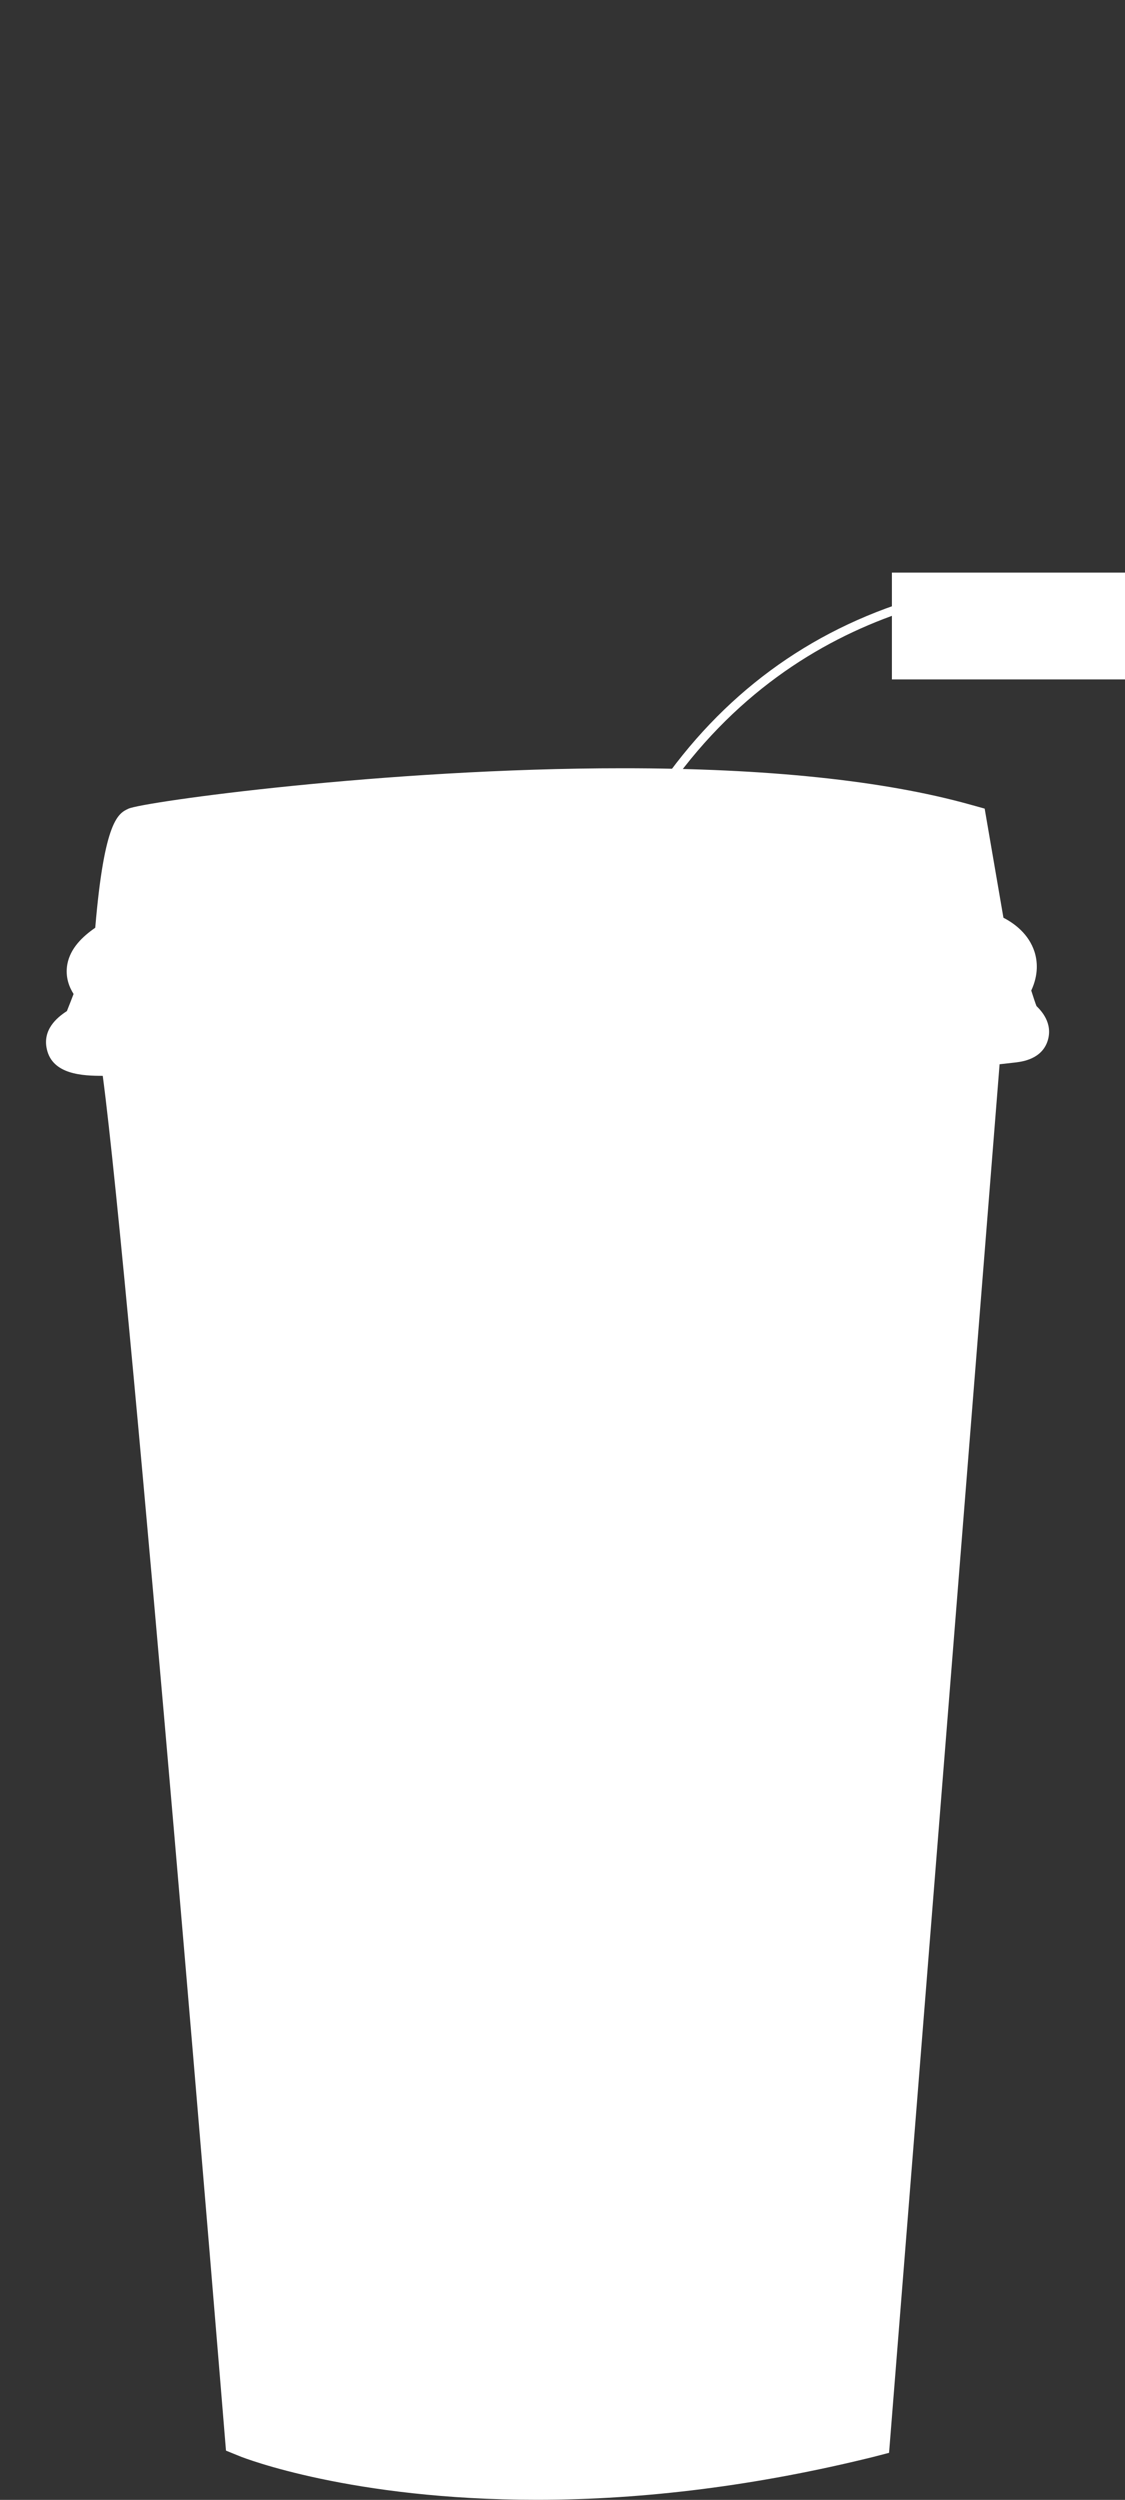 <?xml version="1.0" encoding="utf-8"?>
<!-- Generator: Adobe Illustrator 16.0.0, SVG Export Plug-In . SVG Version: 6.00 Build 0)  -->
<!DOCTYPE svg PUBLIC "-//W3C//DTD SVG 1.1//EN" "http://www.w3.org/Graphics/SVG/1.1/DTD/svg11.dtd">
<svg version="1.1" id="Capa_1" xmlns="http://www.w3.org/2000/svg" xmlns:xlink="http://www.w3.org/1999/xlink" x="0px" y="0px"
	 width="24.875px" height="55.25px" viewBox="0 0 24.875 55.25" enable-background="new 0 0 24.875 55.25" xml:space="preserve">
<rect x="0" y="0" width="24.875" height="55.25" fill="#333333" stroke="none"/>
<g display="none">
	<g display="inline">
		<g>
			<path fill="#FFFFFF" d="M22.887,22.311c-0.08-0.128-0.259-0.751-0.259-0.751c0.593-0.837-0.513-1.161-0.513-1.161l-0.416-2.429
				c-6.368-1.781-18.334-0.063-18.611,0.063c-0.278,0.131-0.456,2.516-0.456,2.516c-1.126,0.665-0.354,0.901-0.414,1.118
				c-0.061,0.213-0.317,0.836-0.317,0.836c-0.988,0.535,0.36,0.508,0.845,0.483c0.544,3.209,2.825,31.317,2.825,31.317
				s5.337,2.127,13.935,0l2.499-31.524c0.125-0.01,0.419-0.033,0.802-0.082C23.32,22.635,22.966,22.44,22.887,22.311z"/>
		</g>
		<g>
			<path fill="#FFFFFF" d="M12.075,55.145c0,0,0,0-0.002,0c-4.175,0-6.586-0.789-6.688-0.789H5.07l-0.028-0.181
				c-0.021-0.271-2.111-25.897-2.748-30.698c-0.444-0.001-1.129,0.02-1.259-0.558c-0.098-0.436,0.214-0.688,0.452-0.843
				c0.052-0.128,0.107-0.259,0.151-0.376c-0.094-0.147-0.194-0.372-0.14-0.669c0.069-0.358,0.341-0.621,0.629-0.82
				c0.205-2.445,0.517-2.587,0.748-2.698c0.329-0.15,5.765-0.914,11.133-0.914c3.24,0,5.876,0.277,7.828,0.824l0.324,0.091
				l0.424,2.473c0.252,0.132,0.572,0.372,0.697,0.77c0.066,0.209,0.098,0.515-0.073,0.879c0.047,0.148,0.092,0.283,0.118,0.352
				c0.003,0.001,0.003,0.004,0.003,0.004c0.097,0.095,0.377,0.378,0.252,0.777c-0.132,0.42-0.569,0.476-0.715,0.494
				c-0.138,0.017-0.261,0.031-0.372,0.043l-2.49,31.459l-0.377-0.244C17.052,55.158,14.512,55.145,12.075,55.145z M6.071,53.718
				c0.761,0.241,2.871,0.64,6.002,0.64h0.002c2.237,0,4.567-0.118,6.933-0.676l2.504-31.518l0.454,0.008
				c0.063-0.003,0.165,0.008,0.293-0.004c-0.04-0.119-0.086-0.256-0.14-0.451l-0.079-0.273l0.165-0.229
				c0.033-0.049,0.051-0.082,0.059-0.102c-0.054-0.058-0.199-0.14-0.291-0.165l-0.322-0.093l-0.412-2.422
				c-1.827-0.463-4.26-0.697-7.229-0.697c-4.836,0-9.534,0.622-10.575,0.804c-0.099,0.384-0.214,1.297-0.269,2.055L3.141,20.9
				L2.89,21.048c-0.125,0.074-0.208,0.134-0.266,0.18c0.085,0.131,0.179,0.339,0.106,0.601c-0.04,0.142-0.136,0.393-0.216,0.6
				c0.08-0.002,0.151-0.005,0.21-0.008l0.466-0.023l0.083,0.41C3.785,25.839,5.788,50.225,6.071,53.718z"/>
		</g>
	</g>
	<g display="inline">
		<path fill="#FCB821" d="M3.177,23.532L6.31,53.809c0,0,8.34,1.475,12.478-0.4l2.885-30.009L3.177,23.532z"/>
	</g>
	<g display="inline">
		<path fill="#FFFFFF" d="M12.301,34.332c-0.01-0.044-0.724-4.592,0.045-9.402c1.023-6.387,4.188-10.334,9.151-11.41l0.036,0.197
			c-3.402,0.738-7.727,3.29-9,11.246c-0.765,4.777-0.056,9.293-0.047,9.337L12.301,34.332z"/>
	</g>
	<g display="inline">
		<rect x="19.721" y="12.655" fill="#FCB821" width="5.154" height="2.361"/>
	</g>
	<g display="inline">
		<path fill="#FFFFFF" d="M17.938,44.211c0,0.145-0.399-0.086-0.467-0.086h-9.5c-0.065,0-0.033,0.23-0.033,0.086V34.038
			c0-0.144-0.032-0.913,0.033-0.913h9.5c0.066,0,0.467,0.77,0.467,0.913V44.211z"/>
	</g>
	<g display="inline">
		<path fill="#E6E6E6" d="M8.447,38.277c0,0-0.186,4.787,0.275,5.271c0.462,0.484,7.057,0.58,7.887-0.146
			c0.832-0.727,0.555-3.676,0.555-4.836S9.369,37.939,8.447,38.277z"/>
	</g>
</g>
<g>
	<g>
		<path fill="#FFFFFF" d="M22.481,22.555c-0.076-0.127-0.25-0.738-0.25-0.738c0.583-0.814-0.504-1.13-0.504-1.13l-0.408-2.37
			c-6.252-1.74-17.996-0.063-18.269,0.063c-0.271,0.127-0.446,2.452-0.446,2.452c-1.105,0.651-0.349,0.88-0.406,1.091
			c-0.06,0.211-0.312,0.816-0.312,0.816c-0.969,0.522,0.354,0.497,0.831,0.471c0.532,3.132,2.771,30.553,2.771,30.553
			s5.241,2.073,13.68,0l2.452-30.755c0.12-0.008,0.411-0.03,0.785-0.079C22.911,22.866,22.562,22.679,22.481,22.555z"/>
		<path fill="#FFFFFF" d="M11.871,55.248L11.871,55.248c-4.1,0-6.465-0.921-6.565-0.961l-0.309-0.126l-0.029-0.35
			c-0.021-0.261-2.073-25.351-2.696-30.034c-0.435,0-1.11-0.024-1.236-0.588c-0.097-0.424,0.21-0.693,0.443-0.843
			c0.051-0.127,0.106-0.267,0.148-0.378c-0.092-0.145-0.19-0.371-0.138-0.659c0.067-0.354,0.335-0.61,0.617-0.805
			c0.201-2.383,0.511-2.528,0.736-2.632c0.322-0.147,5.659-0.893,10.926-0.893c3.184,0,5.768,0.269,7.683,0.803l0.321,0.089
			l0.415,2.412c0.248,0.128,0.56,0.361,0.687,0.752c0.064,0.201,0.094,0.5-0.072,0.857c0.046,0.145,0.089,0.277,0.116,0.343
			c0,0,0.004,0.003,0.005,0.005c0.091,0.091,0.364,0.367,0.243,0.759c-0.128,0.408-0.558,0.462-0.7,0.481
			c-0.132,0.014-0.256,0.029-0.364,0.041l-2.444,30.689l-0.372,0.096C16.76,54.929,14.265,55.248,11.871,55.248z M5.979,53.4
			c0.746,0.233,2.816,0.834,5.892,0.834l0,0c2.196,0,4.485-0.329,6.809-0.871l2.457-30.85l0.446-0.044
			c0.063-0.006,0.162-0.02,0.287-0.03c-0.038-0.116-0.085-0.267-0.139-0.454l-0.079-0.274l0.161-0.226
			c0.035-0.049,0.052-0.084,0.06-0.104c-0.051-0.056-0.193-0.134-0.285-0.16l-0.316-0.093l-0.405-2.359
			c-1.796-0.455-4.181-0.681-7.098-0.681c-4.746,0-9.357,0.606-10.379,0.785c-0.098,0.375-0.208,1.267-0.266,2.004l-0.021,0.297
			l-0.247,0.145c-0.122,0.072-0.205,0.13-0.26,0.176c0.083,0.126,0.172,0.33,0.104,0.586c-0.039,0.137-0.134,0.382-0.212,0.583
			c0.076-0.003,0.147-0.004,0.204-0.01l0.458-0.022L3.23,23.14C3.734,26.1,5.699,49.991,5.979,53.4z"/>
	</g>
	<g>
		<path fill="#FFFFFF" d="M11.954,33.675c-0.01-0.044-0.724-4.563,0.045-9.342c1.023-6.347,4.186-10.267,9.147-11.336l0.036,0.194
			c-3.401,0.734-7.725,3.27-8.998,11.174c-0.765,4.747-0.055,9.232-0.046,9.278L11.954,33.675z"/>
	</g>
	<g>
		<rect x="19.721" y="12.655" fill="#FFFFFF" width="5.154" height="2.361"/>
	</g>
</g>
</svg>
